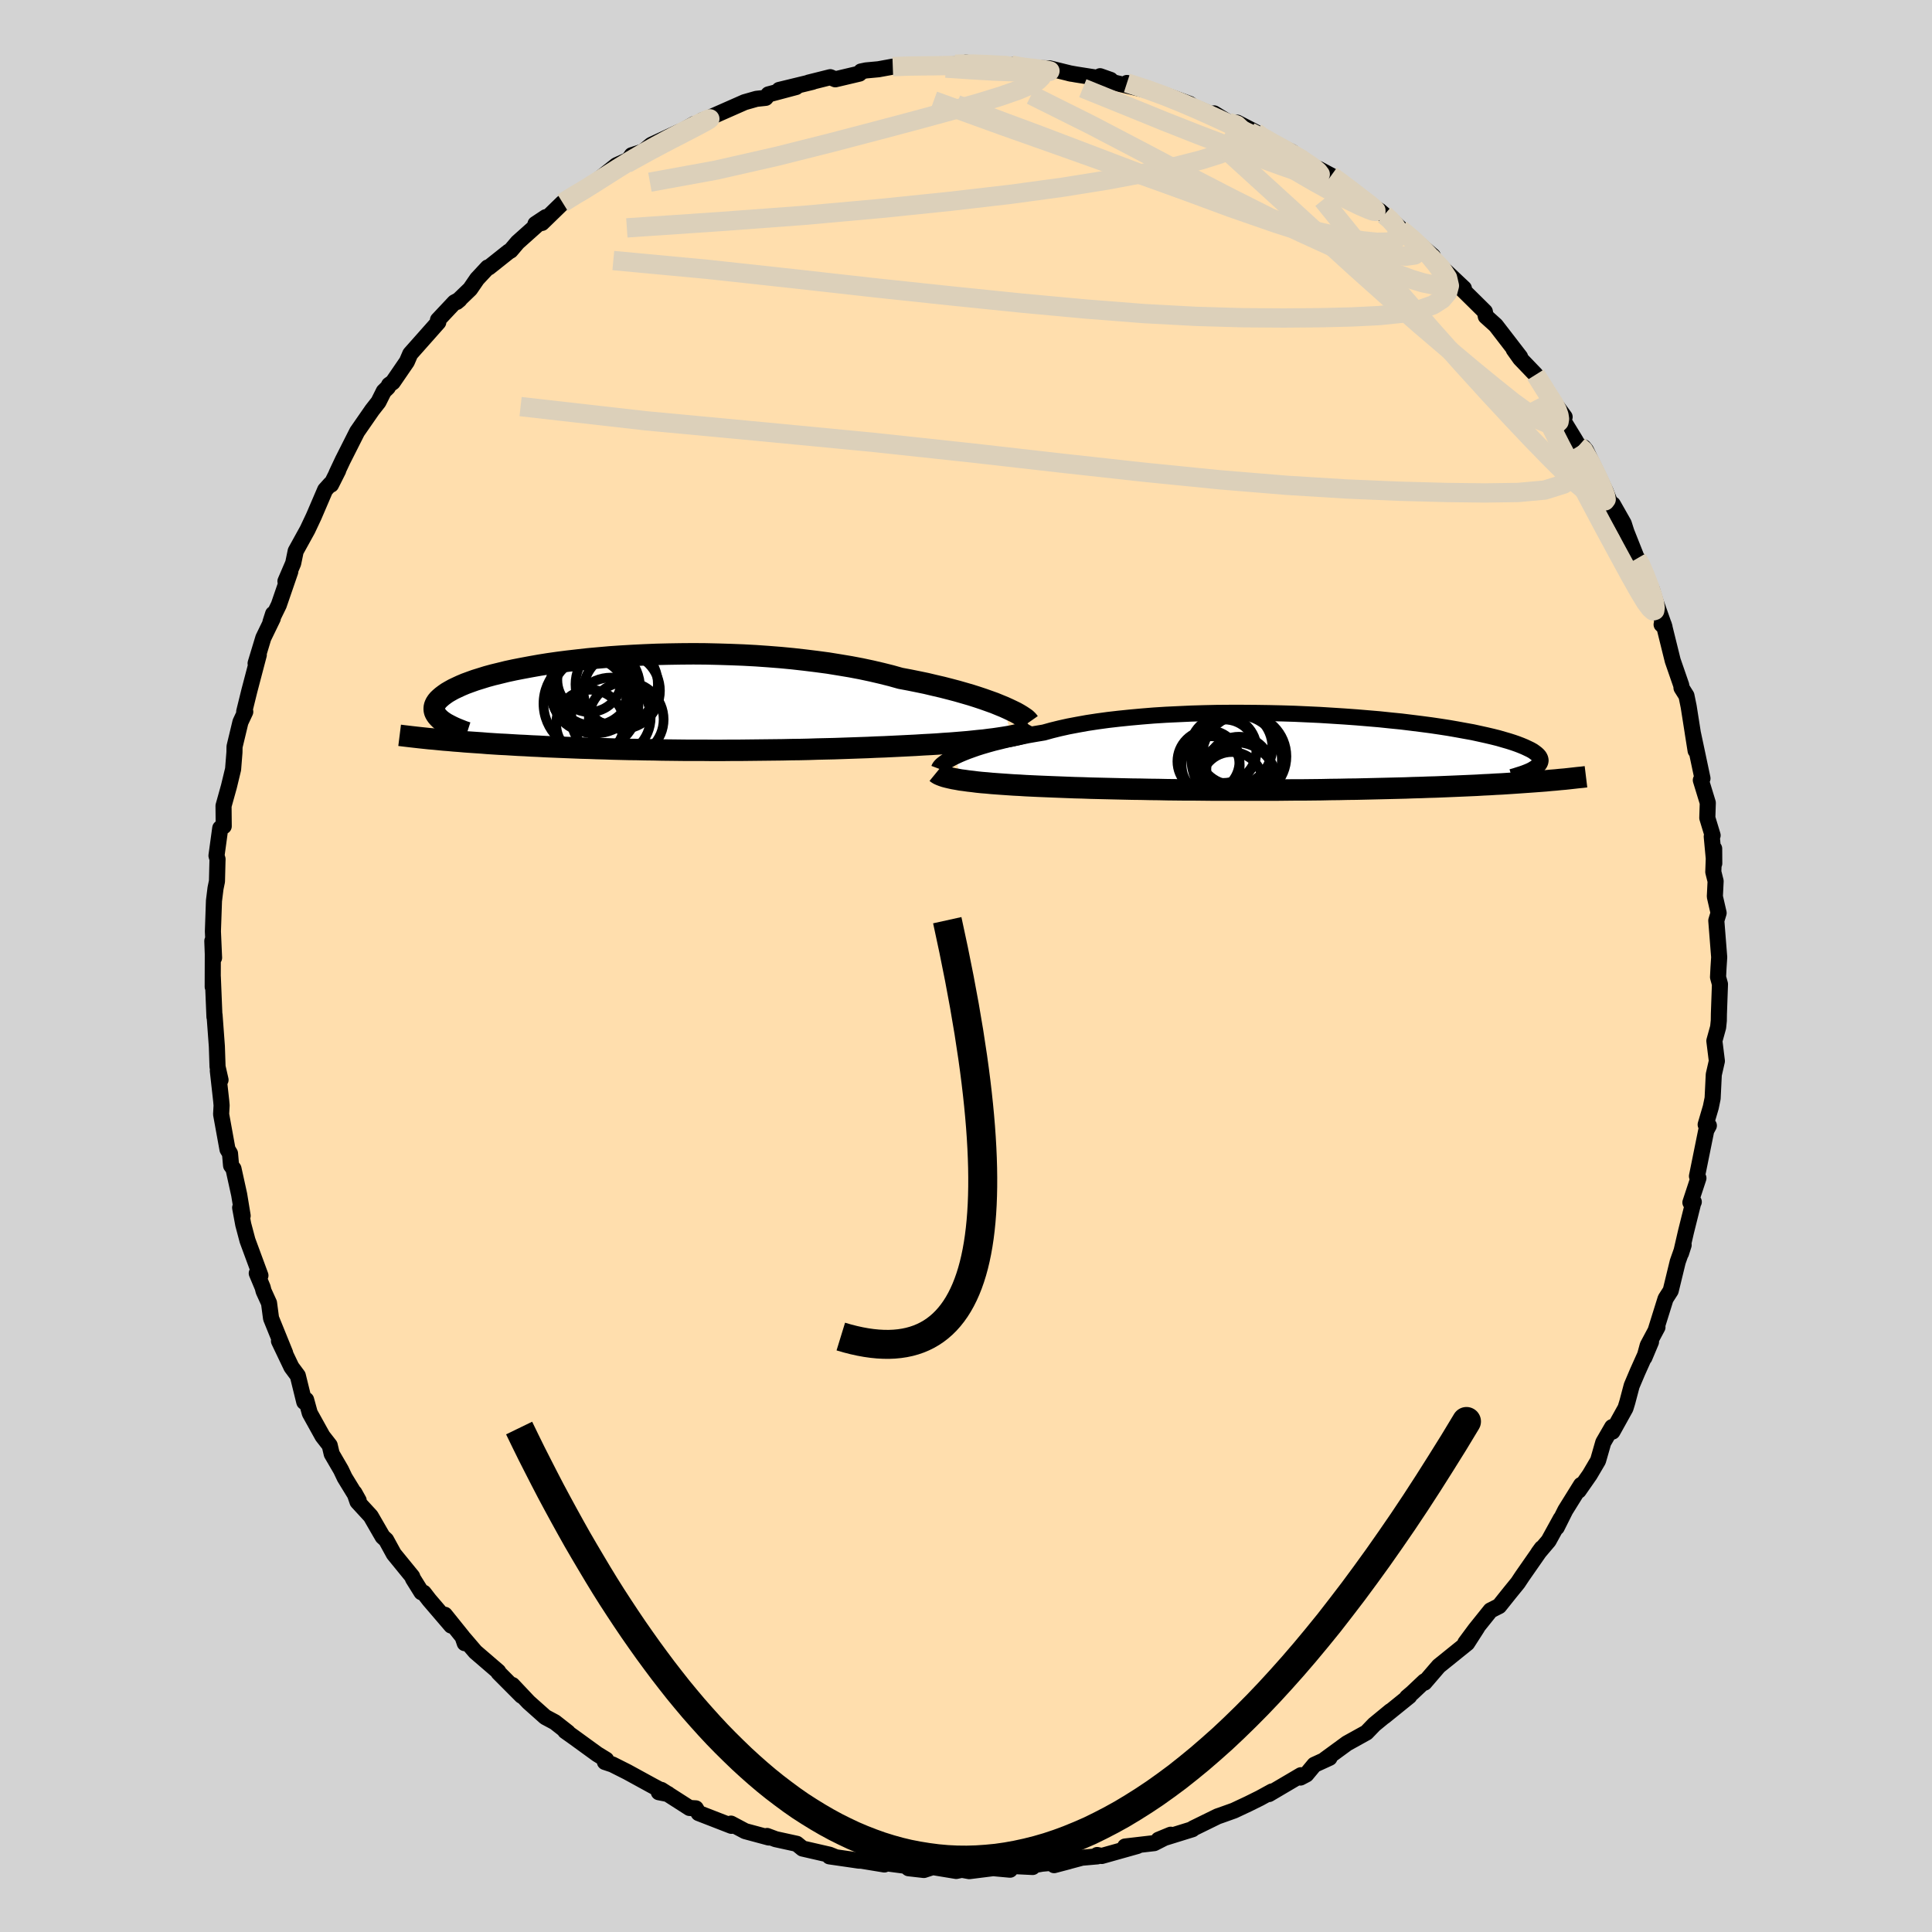
  <svg viewBox="-100 -100 200 200" xmlns="http://www.w3.org/2000/svg" width="500" height="500" id="face-svg">
    <defs>
      <clipPath id="leftEyeClipPath">
        <polyline points="35.01,0.35 34.52,0.15 34.01,-0.06 33.45,-0.26 32.86,-0.47 32.23,-0.68 31.57,-0.89 30.88,-1.09 30.15,-1.3 29.39,-1.5 28.61,-1.7 27.79,-1.89 26.95,-2.09 26.08,-2.27 25.19,-2.45 24.28,-2.62 23.32,-2.89 22.32,-3.14 21.29,-3.38 20.21,-3.61 19.1,-3.82 17.96,-4.01 16.79,-4.2 15.59,-4.36 14.37,-4.51 13.13,-4.65 11.87,-4.77 10.6,-4.87 9.32,-4.96 8.02,-5.03 6.73,-5.08 5.43,-5.12 4.14,-5.15 2.85,-5.16 1.57,-5.15 0.31,-5.13 -0.95,-5.1 -2.18,-5.05 -3.4,-4.99 -4.6,-4.92 -5.77,-4.84 -6.91,-4.74 -8.02,-4.64 -9.1,-4.52 -10.15,-4.4 -11.17,-4.27 -12.15,-4.13 -13.09,-3.98 -13.99,-3.82 -14.85,-3.66 -15.67,-3.5 -16.46,-3.33 -17.19,-3.15 -17.89,-2.98 -18.55,-2.8 -19.16,-2.61 -19.74,-2.43 -20.27,-2.24 -20.76,-2.06 -21.21,-1.87 -21.62,-1.68 -22,-1.5 -22.34,-1.31 -22.65,-1.13 -22.92,-0.94 -23.16,-0.76 -23.37,-0.58 -23.55,-0.41 -23.7,-0.23 -23.82,-0.05 -23.9,0.12 -23.96,0.29 -23.98,0.46 -23.98,0.63 -23.95,0.8 -23.89,0.96 -23.8,1.12 -23.69,1.28 -23.55,1.44 -23.39,1.6 -22.98,3.77 -22.45,3.81 -21.92,3.86 -21.37,3.9 -20.81,3.95 -20.23,3.99 -19.65,4.03 -19.05,4.07 -18.45,4.12 -17.83,4.16 -17.2,4.2 -16.56,4.23 -15.91,4.27 -15.24,4.31 -14.57,4.34 -13.89,4.38 -13.19,4.41 -12.48,4.45 -11.75,4.48 -11.01,4.51 -10.26,4.54 -9.5,4.57 -8.73,4.6 -7.94,4.62 -7.14,4.65 -6.34,4.67 -5.52,4.7 -4.69,4.72 -3.86,4.74 -3.01,4.75 -2.16,4.77 -1.3,4.78 -0.44,4.8 0.44,4.81 1.31,4.82 2.2,4.83 3.08,4.83 3.97,4.83 4.87,4.84 5.77,4.84 6.67,4.83 7.57,4.83 8.47,4.82 9.37,4.81 10.28,4.8 11.18,4.79 12.08,4.78 12.98,4.76 13.88,4.75 14.77,4.73 15.67,4.7 16.55,4.68 17.44,4.66 18.32,4.63 19.19,4.6 20.05,4.57 20.91,4.54 21.76,4.5 22.61,4.47 23.44,4.43 24.27,4.39 25.08,4.35 25.88,4.31 26.67,4.26 27.45,4.22 28.11,4.18 28.76,4.13 29.4,4.09 30.03,4.04 30.64,3.99 31.24,3.94 31.82,3.88 32.38,3.82 32.92,3.77 33.45,3.7 33.95,3.64 34.43,3.57 34.89,3.5 35.32,3.43 35.73,3.36" />
      </clipPath>
      <clipPath id="rightEyeClipPath">
        <polyline points="-34.67,0.34 -34.3,0.17 -33.9,0 -33.47,-0.17 -33,-0.34 -32.49,-0.52 -31.95,-0.69 -31.37,-0.86 -30.76,-1.03 -30.11,-1.19 -29.43,-1.36 -28.72,-1.52 -27.98,-1.67 -27.2,-1.83 -26.4,-1.97 -25.56,-2.11 -24.77,-2.33 -23.92,-2.54 -23.02,-2.74 -22.07,-2.92 -21.07,-3.1 -20.02,-3.26 -18.92,-3.41 -17.79,-3.54 -16.62,-3.66 -15.41,-3.77 -14.18,-3.87 -12.91,-3.95 -11.63,-4.01 -10.32,-4.07 -9,-4.11 -7.66,-4.14 -6.31,-4.15 -4.97,-4.15 -3.62,-4.14 -2.27,-4.12 -0.93,-4.09 0.4,-4.05 1.72,-3.99 3.02,-3.93 4.3,-3.85 5.56,-3.77 6.8,-3.68 8,-3.58 9.18,-3.48 10.32,-3.36 11.43,-3.25 12.49,-3.12 13.53,-2.99 14.52,-2.86 15.47,-2.72 16.37,-2.58 17.23,-2.43 18.05,-2.28 18.83,-2.14 19.56,-1.98 20.24,-1.83 20.88,-1.68 21.48,-1.53 22.03,-1.37 22.55,-1.22 23.02,-1.07 23.45,-0.92 23.84,-0.77 24.2,-0.62 24.52,-0.47 24.81,-0.33 25.06,-0.19 25.27,-0.04 25.45,0.1 25.6,0.24 25.71,0.37 25.79,0.51 25.84,0.64 25.86,0.78 25.84,0.91 25.8,1.03 25.72,1.16 25.62,1.28 25.49,1.4 25.89,2.93 25.35,2.97 24.8,3.01 24.23,3.05 23.66,3.09 23.07,3.13 22.46,3.17 21.85,3.21 21.22,3.24 20.58,3.28 19.92,3.31 19.26,3.35 18.58,3.38 17.89,3.41 17.19,3.44 16.47,3.47 15.74,3.5 15,3.53 14.24,3.55 13.46,3.58 12.67,3.6 11.87,3.63 11.05,3.65 10.22,3.67 9.38,3.69 8.53,3.71 7.66,3.73 6.79,3.75 5.9,3.76 5.01,3.78 4.1,3.79 3.19,3.81 2.27,3.82 1.34,3.83 0.41,3.83 -0.52,3.84 -1.46,3.85 -2.41,3.85 -3.36,3.85 -4.3,3.85 -5.25,3.85 -6.2,3.85 -7.15,3.85 -8.1,3.85 -9.04,3.84 -9.99,3.83 -10.92,3.83 -11.86,3.82 -12.78,3.81 -13.7,3.79 -14.61,3.78 -15.52,3.76 -16.41,3.75 -17.3,3.73 -18.17,3.71 -19.03,3.69 -19.88,3.67 -20.72,3.65 -21.54,3.62 -22.35,3.6 -23.15,3.57 -23.92,3.54 -24.69,3.51 -25.43,3.48 -26.16,3.45 -26.8,3.42 -27.44,3.39 -28.06,3.35 -28.67,3.32 -29.26,3.28 -29.84,3.24 -30.4,3.2 -30.94,3.16 -31.46,3.11 -31.97,3.07 -32.46,3.02 -32.92,2.96 -33.37,2.91 -33.79,2.85 -34.19,2.8" />
      </clipPath>
      <filter id="fuzzy">
        <feTurbulence id="turbulence" baseFrequency="0.05" numOctaves="3" type="noise" result="noise" />
        <feDisplacementMap in="SourceGraphic" in2="noise" scale="2" />
      </filter>
      <linearGradient id="rainbowGradient" x1="0%" y1="0%" x2="100%" y2="0%">
        <stop offset="0%" style="stop-color: rgb(145, 85, 61); stop-opacity: 1" />
        <stop offset="50%" style="stop-color: rgb(80, 68, 68); stop-opacity: 1" />
        <stop offset="100%" style="stop-color: rgb(255, 99, 71); stop-opacity: 1" />
      </linearGradient>
    </defs>
    <rect x="-100" y="-100" width="100%" height="100%" fill="rgb(211, 211, 211)" />
    <polyline id="faceContour" points="77.9,0.17 77.85,1.15 78.05,1.88 77.94,4.96 77.93,5.66 77.86,6.34 77.47,7.75 77.73,9.84 77.41,11.24 77.29,13.7 77.1,14.62 76.57,16.42 76.9,16.52 76.63,17.02 75.67,21.76 75.82,21.96 74.99,24.48 75.34,24.42 75.28,24.52 74.54,27.48 74.02,29.73 74.29,28.88 73.68,30.61 72.95,33.61 72.42,34.44 71.41,37.67 71.58,37.39 70.57,39.28 70.23,40.53 70.91,38.91 69.52,42.01 68.91,43.45 68.46,45.15 68.27,45.77 66.92,48.2 66.89,47.73 65.97,49.32 65.43,51.2 64.57,52.66 63.42,54.31 63.67,53.72 62.04,56.34 61.15,58.12 61.57,57.21 60.31,59.5 59.25,60.75 59.6,60.27 57.58,63.17 57.13,63.85 56.26,64.92 55.19,66.26 54.3,66.71 52.72,68.68 51.69,70.07 52.92,68.48 51.88,70.1 48.94,72.47 47.46,74.19 47.46,74.05 46.19,75.25 45.66,75.7 45.89,75.59 43.28,77.7 43.95,77.13 42.26,78.52 41.46,79.35 39.44,80.47 37.17,82.13 37.63,81.97 36.06,82.69 35.23,83.69 34.62,84.01 34.67,83.77 31.36,85.72 31.68,85.45 30.42,86.14 29.23,86.73 27.74,87.43 26.37,87.92 26.05,88.03 23.5,89.28 23.44,89.36 19.93,90.45 21.19,89.93 19.48,90.8 16.47,91.15 17.75,91.09 14.05,92.13 13.58,92.03 13.59,92.17 12,92.31 9.12,93.08 10.64,92.68 7.87,92.93 6.57,93.16 6.9,93.27 4.85,93.17 4.56,93.55 2.81,93.39 0.34,93.7 -0.43,93.56 -1.01,93.68 -3.44,93.28 -4.36,93.58 -5.94,93.4 -6.24,93.15 -8.45,92.86 -8.45,93.01 -10.82,92.62 -11.11,92.61 -11.65,92.53 -14.14,92.17 -13.48,92.26 -14.13,92 -16.92,91.36 -17.52,90.87 -19.71,90.39 -20.59,90.06 -20.41,90.22 -22.86,89.56 -24.33,88.78 -24.28,89.01 -27.68,87.69 -27.97,87.2 -28.62,87.16 -31.54,85.29 -31.8,85.53 -30.84,85.72 -32.44,84.87 -35.07,83.43 -36.6,82.66 -37.38,82.4 -37.25,82.16 -38.18,81.59 -40.59,79.84 -41.49,79.2 -41.21,79.34 -42.56,78.28 -43.55,77.75 -45.28,76.21 -46.96,74.43 -46,75.55 -48.39,73.15 -48.42,73.04 -50.79,71 -51.97,69.62 -51.89,70.1 -52.11,69.45 -53.95,67.16 -53.29,68.28 -55.56,65.63 -56.14,64.88 -56.37,64.83 -57.25,63.42 -57.33,63.2 -59.23,60.87 -60.03,59.41 -60.39,59.08 -61.62,56.95 -62.99,55.46 -63.31,54.54 -62.87,55.33 -64.32,52.96 -64.7,52.16 -65.66,50.51 -65.87,49.62 -66.61,48.67 -67.93,46.29 -68.31,44.91 -68.5,45.13 -69.17,42.41 -69.83,41.52 -71.12,38.82 -70.48,40.07 -71.94,36.47 -72.15,34.89 -72.71,33.66 -72.81,33.27 -73.42,31.81 -73.04,32.04 -74.38,28.41 -74.82,26.75 -75.14,25.02 -74.88,25.86 -75.24,23.67 -75.83,20.99 -76.08,20.65 -76.19,19.41 -76.45,18.98 -77.11,15.35 -77.06,14.43 -77.1,13.97 -77.45,10.84 -77.17,11.79 -77.48,10.43 -77.55,8.33 -77.79,5.07 -77.8,5.27 -77.97,1.11 -77.98,2.16 -77.97,-1.22 -78.02,-2.59 -77.84,-0.85 -77.96,-3.59 -77.85,-6.75 -77.69,-8.04 -77.54,-8.77 -77.49,-10.78 -77.48,-11.06 -77.59,-11.42 -77.2,-14.27 -76.84,-14.47 -76.86,-16.58 -76.3,-18.59 -75.87,-20.37 -75.73,-22.12 -75.72,-22.71 -75.11,-25.25 -74.61,-26.32 -74.72,-26.33 -74.19,-28.48 -73.21,-32.21 -73.54,-31.33 -72.74,-33.97 -71.76,-35.99 -71.73,-36.45 -72,-35.61 -71.14,-37.37 -69.95,-40.83 -70.45,-39.83 -69.65,-41.69 -69.39,-42.95 -68.17,-45.16 -67.52,-46.54 -66.34,-49.29 -65.8,-49.89 -65.73,-49.83 -64.99,-51.3 -65.16,-51 -64.52,-52.36 -63.03,-55.31 -61.47,-57.56 -60.82,-58.39 -60.27,-59.49 -59.85,-59.9 -59.72,-60.16 -59.34,-60.43 -57.88,-62.56 -57.53,-63.37 -54.63,-66.64 -54.66,-66.88 -52.95,-68.7 -52.43,-68.98 -52.72,-68.74 -51.33,-70.08 -50.61,-71.13 -49.51,-72.31 -49.39,-72.32 -47.34,-73.95 -47.14,-74.06 -46.42,-74.91 -43.5,-77.52 -44.57,-76.81 -43.9,-76.92 -41.75,-79.01 -39.53,-80.45 -40.38,-79.82 -39.28,-80.49 -38.67,-80.91 -36.19,-82.89 -34.93,-83.46 -34.6,-83.93 -33.42,-84.31 -32.58,-85 -29.7,-86.34 -30.04,-86.06 -28.14,-87.16 -26.83,-87.42 -27.3,-87.54 -26.75,-87.73 -22.92,-89.42 -21.69,-89.77 -20.74,-89.87 -20.45,-90.23 -17.59,-90.99 -19.34,-90.69 -15.88,-91.53 -16.29,-91.45 -14.05,-92.01 -13.53,-91.79 -11.03,-92.38 -10.87,-92.6 -10.35,-92.71 -9.06,-92.83 -7.58,-93.1 -5.73,-93.17 -4.12,-93.22 -3.07,-93.26 -4.09,-93.15 -1.12,-93.35 -0.2,-93.33 -0.02,-93.52 1.15,-93.37 5,-93.29 4.68,-93.28 6.48,-92.86 6.33,-92.99 8.66,-92.92 10.9,-92.37 10.67,-92.42 11.4,-92.29 14.96,-91.73 13.88,-92.11 15.42,-91.43 18.6,-90.68 16.66,-91.41 19.26,-90.61 20.04,-90.37 23.16,-89.24 23.48,-88.98 24.88,-88.39 26.47,-87.74 25.68,-88.26 27.18,-87.34 28.08,-87.3 29.99,-86.31 29.41,-86.4 33.52,-84.15 32.71,-84.75 33.74,-84.27 35.31,-82.97 36.53,-82.5 37.8,-81.82 38.37,-81.5 40.38,-79.88 41,-79.29 42.83,-78.17 43.3,-77.76 43.74,-77.47 45.38,-75.97 44.97,-76.27 46.04,-75.46 48.33,-73.5 48.08,-73.41 49.2,-72.35 51.54,-70.15 50.64,-70.77 52.69,-68.75 53.71,-67.74 53.81,-67.25 54.84,-66.32 57.36,-63.05 56.92,-63.55 56.7,-63.82 57.37,-62.88 58.97,-61.21 60.86,-58.11 61.13,-57.98 61.97,-56.84 61.55,-56.92 63.02,-54.52 63.42,-53.84 63.93,-53.7 64.18,-53.39 66.21,-49.14 66.73,-47.84 68.33,-44.98 66.96,-47.79 68.09,-45.8 68.36,-44.95 69.46,-42.18 69.74,-41.95 70.32,-40.39 71.02,-38.93 71.35,-37.82 72.31,-35.1 72.01,-35.35 72.24,-35.33 73.16,-31.61 74.05,-29.04 74.07,-28.79 74.58,-27.98 74.81,-26.86 75.53,-22.29 75.23,-24.18 75.55,-22.68 76.24,-19.42 76.07,-19.24 76.79,-16.89 76.74,-15.33 77.29,-13.52 77.2,-13.4 77.46,-10.62 77.45,-12.15 77.36,-9.74 77.6,-8.78 77.52,-7.19 77.91,-5.49 77.67,-4.7 77.97,-0.91 77.9,0.17 77.85,1.15" fill="rgb(255, 222, 173)" stroke="black" stroke-width="1.667" stroke-linejoin="round" filter="url(#fuzzy)" />
    <g transform="translate(33.62 -22.06)">
      <polyline id="rightCountour" points="-34.67,0.34 -34.3,0.17 -33.9,0 -33.47,-0.17 -33,-0.34 -32.49,-0.52 -31.95,-0.69 -31.37,-0.86 -30.76,-1.03 -30.11,-1.19 -29.43,-1.36 -28.72,-1.52 -27.98,-1.67 -27.2,-1.83 -26.4,-1.97 -25.56,-2.11 -24.77,-2.33 -23.92,-2.54 -23.02,-2.74 -22.07,-2.92 -21.07,-3.1 -20.02,-3.26 -18.92,-3.41 -17.79,-3.54 -16.62,-3.66 -15.41,-3.77 -14.18,-3.87 -12.91,-3.95 -11.63,-4.01 -10.32,-4.07 -9,-4.11 -7.66,-4.14 -6.31,-4.15 -4.97,-4.15 -3.62,-4.14 -2.27,-4.12 -0.93,-4.09 0.4,-4.05 1.72,-3.99 3.02,-3.93 4.3,-3.85 5.56,-3.77 6.8,-3.68 8,-3.58 9.18,-3.48 10.32,-3.36 11.43,-3.25 12.49,-3.12 13.53,-2.99 14.52,-2.86 15.47,-2.72 16.37,-2.58 17.23,-2.43 18.05,-2.28 18.83,-2.14 19.56,-1.98 20.24,-1.83 20.88,-1.68 21.48,-1.53 22.03,-1.37 22.55,-1.22 23.02,-1.07 23.45,-0.92 23.84,-0.77 24.2,-0.62 24.52,-0.47 24.81,-0.33 25.06,-0.19 25.27,-0.04 25.45,0.1 25.6,0.24 25.71,0.37 25.79,0.51 25.84,0.64 25.86,0.78 25.84,0.91 25.8,1.03 25.72,1.16 25.62,1.28 25.49,1.4 25.89,2.93 25.35,2.97 24.8,3.01 24.23,3.05 23.66,3.09 23.07,3.13 22.46,3.17 21.85,3.21 21.22,3.24 20.58,3.28 19.92,3.31 19.26,3.35 18.58,3.38 17.89,3.41 17.19,3.44 16.47,3.47 15.74,3.5 15,3.53 14.24,3.55 13.46,3.58 12.67,3.6 11.87,3.63 11.05,3.65 10.22,3.67 9.38,3.69 8.53,3.71 7.66,3.73 6.79,3.75 5.9,3.76 5.01,3.78 4.1,3.79 3.19,3.81 2.27,3.82 1.34,3.83 0.41,3.83 -0.52,3.84 -1.46,3.85 -2.41,3.85 -3.36,3.85 -4.3,3.85 -5.25,3.85 -6.2,3.85 -7.15,3.85 -8.1,3.85 -9.04,3.84 -9.99,3.83 -10.92,3.83 -11.86,3.82 -12.78,3.81 -13.7,3.79 -14.61,3.78 -15.52,3.76 -16.41,3.75 -17.3,3.73 -18.17,3.71 -19.03,3.69 -19.88,3.67 -20.72,3.65 -21.54,3.62 -22.35,3.6 -23.15,3.57 -23.92,3.54 -24.69,3.51 -25.43,3.48 -26.16,3.45 -26.8,3.42 -27.44,3.39 -28.06,3.35 -28.67,3.32 -29.26,3.28 -29.84,3.24 -30.4,3.2 -30.94,3.16 -31.46,3.11 -31.97,3.07 -32.46,3.02 -32.92,2.96 -33.37,2.91 -33.79,2.85 -34.19,2.8" fill="white" stroke="white" stroke-width="0" stroke-linejoin="round" filter="url(#fuzzy)" />
    </g>
    <g transform="translate(-31.07 -27.16)">
      <polyline id="leftCountour" points="35.01,0.35 34.52,0.15 34.01,-0.06 33.45,-0.26 32.86,-0.47 32.23,-0.68 31.57,-0.89 30.88,-1.09 30.15,-1.3 29.39,-1.5 28.61,-1.7 27.79,-1.89 26.95,-2.09 26.08,-2.27 25.19,-2.45 24.28,-2.62 23.32,-2.89 22.32,-3.14 21.29,-3.38 20.21,-3.61 19.1,-3.82 17.96,-4.01 16.79,-4.2 15.59,-4.36 14.37,-4.51 13.13,-4.65 11.87,-4.77 10.6,-4.87 9.32,-4.96 8.02,-5.03 6.73,-5.08 5.43,-5.12 4.14,-5.15 2.85,-5.16 1.57,-5.15 0.31,-5.13 -0.95,-5.1 -2.18,-5.05 -3.4,-4.99 -4.6,-4.92 -5.77,-4.84 -6.91,-4.74 -8.02,-4.64 -9.1,-4.52 -10.15,-4.4 -11.17,-4.27 -12.15,-4.13 -13.09,-3.98 -13.99,-3.82 -14.85,-3.66 -15.67,-3.5 -16.46,-3.33 -17.19,-3.15 -17.89,-2.98 -18.55,-2.8 -19.16,-2.61 -19.74,-2.43 -20.27,-2.24 -20.76,-2.06 -21.21,-1.87 -21.62,-1.68 -22,-1.5 -22.34,-1.31 -22.65,-1.13 -22.92,-0.94 -23.16,-0.76 -23.37,-0.58 -23.55,-0.41 -23.7,-0.23 -23.82,-0.05 -23.9,0.12 -23.96,0.29 -23.98,0.46 -23.98,0.63 -23.95,0.8 -23.89,0.96 -23.8,1.12 -23.69,1.28 -23.55,1.44 -23.39,1.6 -22.98,3.77 -22.45,3.81 -21.92,3.86 -21.37,3.9 -20.81,3.95 -20.23,3.99 -19.65,4.03 -19.05,4.07 -18.45,4.12 -17.83,4.16 -17.2,4.2 -16.56,4.23 -15.91,4.27 -15.24,4.31 -14.57,4.34 -13.89,4.38 -13.19,4.41 -12.48,4.45 -11.75,4.48 -11.01,4.51 -10.26,4.54 -9.5,4.57 -8.73,4.6 -7.94,4.62 -7.14,4.65 -6.34,4.67 -5.52,4.7 -4.69,4.72 -3.86,4.74 -3.01,4.75 -2.16,4.77 -1.3,4.78 -0.44,4.8 0.44,4.81 1.31,4.82 2.2,4.83 3.08,4.83 3.97,4.83 4.87,4.84 5.77,4.84 6.67,4.83 7.57,4.83 8.47,4.82 9.37,4.81 10.28,4.8 11.18,4.79 12.08,4.78 12.98,4.76 13.88,4.75 14.77,4.73 15.67,4.7 16.55,4.68 17.44,4.66 18.32,4.63 19.19,4.6 20.05,4.57 20.91,4.54 21.76,4.5 22.61,4.47 23.44,4.43 24.27,4.39 25.08,4.35 25.88,4.31 26.67,4.26 27.45,4.22 28.11,4.18 28.76,4.13 29.4,4.09 30.03,4.04 30.64,3.99 31.24,3.94 31.82,3.88 32.38,3.82 32.92,3.77 33.45,3.7 33.95,3.64 34.43,3.57 34.89,3.5 35.32,3.43 35.73,3.36" fill="white" stroke="white" stroke-width="0" stroke-linejoin="round" filter="url(#fuzzy)" />
    </g>
    <g transform="translate(33.62 -22.06)">
      <polyline id="rightUpper" points="-36.42,1.64 -36.39,1.56 -36.33,1.46 -36.24,1.35 -36.12,1.23 -35.96,1.1 -35.77,0.96 -35.55,0.81 -35.29,0.66 -35,0.5 -34.67,0.34 -34.3,0.17 -33.9,0 -33.47,-0.17 -33,-0.34 -32.49,-0.52 -31.95,-0.69 -31.37,-0.86 -30.76,-1.03 -30.11,-1.19 -29.43,-1.36 -28.72,-1.52 -27.98,-1.67 -27.2,-1.83 -26.4,-1.97 -25.56,-2.11 -24.77,-2.33 -23.92,-2.54 -23.02,-2.74 -22.07,-2.92 -21.07,-3.1 -20.02,-3.26 -18.92,-3.41 -17.79,-3.54 -16.62,-3.66 -15.41,-3.77 -14.18,-3.87 -12.91,-3.95 -11.63,-4.01 -10.32,-4.07 -9,-4.11 -7.66,-4.14 -6.31,-4.15 -4.97,-4.15 -3.62,-4.14 -2.27,-4.12 -0.93,-4.09 0.4,-4.05 1.72,-3.99 3.02,-3.93 4.3,-3.85 5.56,-3.77 6.8,-3.68 8,-3.58 9.18,-3.48 10.32,-3.36 11.43,-3.25 12.49,-3.12 13.53,-2.99 14.52,-2.86 15.47,-2.72 16.37,-2.58 17.23,-2.43 18.05,-2.28 18.83,-2.14 19.56,-1.98 20.24,-1.83 20.88,-1.68 21.48,-1.53 22.03,-1.37 22.55,-1.22 23.02,-1.07 23.45,-0.92 23.84,-0.77 24.2,-0.62 24.52,-0.47 24.81,-0.33 25.06,-0.19 25.27,-0.04 25.45,0.1 25.6,0.24 25.71,0.37 25.79,0.51 25.84,0.64 25.86,0.78 25.84,0.91 25.8,1.03 25.72,1.16 25.62,1.28 25.49,1.4 25.34,1.52 25.15,1.64 24.95,1.76 24.72,1.87 24.46,1.98 24.18,2.09 23.89,2.19 23.57,2.29 23.23,2.4 22.87,2.5" fill="none" stroke="black" stroke-width="1.667" stroke-linejoin="round" filter="url(#fuzzy)" />
      <polyline id="rightLower" points="-36.69,2.04 -36.58,2.13 -36.43,2.22 -36.25,2.3 -36.04,2.38 -35.8,2.46 -35.53,2.53 -35.23,2.6 -34.91,2.67 -34.56,2.73 -34.19,2.8 -33.79,2.85 -33.37,2.91 -32.92,2.96 -32.46,3.02 -31.97,3.07 -31.46,3.11 -30.94,3.16 -30.4,3.2 -29.84,3.24 -29.26,3.28 -28.67,3.32 -28.06,3.35 -27.44,3.39 -26.8,3.42 -26.16,3.45 -25.43,3.48 -24.69,3.51 -23.92,3.54 -23.15,3.57 -22.35,3.6 -21.54,3.62 -20.72,3.65 -19.88,3.67 -19.03,3.69 -18.17,3.71 -17.3,3.73 -16.41,3.75 -15.52,3.76 -14.61,3.78 -13.7,3.79 -12.78,3.81 -11.86,3.82 -10.92,3.83 -9.99,3.83 -9.04,3.84 -8.1,3.85 -7.15,3.85 -6.2,3.85 -5.25,3.85 -4.3,3.85 -3.36,3.85 -2.41,3.85 -1.46,3.85 -0.52,3.84 0.41,3.83 1.34,3.83 2.27,3.82 3.19,3.81 4.1,3.79 5.01,3.78 5.9,3.76 6.79,3.75 7.66,3.73 8.53,3.71 9.38,3.69 10.22,3.67 11.05,3.65 11.87,3.63 12.67,3.6 13.46,3.58 14.24,3.55 15,3.53 15.74,3.5 16.47,3.47 17.19,3.44 17.89,3.41 18.58,3.38 19.26,3.35 19.92,3.31 20.58,3.28 21.22,3.24 21.85,3.21 22.46,3.17 23.07,3.13 23.66,3.09 24.23,3.05 24.8,3.01 25.35,2.97 25.89,2.93 26.41,2.89 26.92,2.84 27.42,2.8 27.91,2.75 28.38,2.71 28.84,2.66 29.29,2.61 29.73,2.56 30.15,2.52 30.56,2.47" fill="none" stroke="black" stroke-width="2.222" stroke-linejoin="round" filter="url(#fuzzy)" />
      <circle r="3.236" cx="-6.109" cy="3.147" stroke="black" fill="none" stroke-width="1.0" filter="url(#fuzzy)" clip-path="url(#rightEyeClipPath)" /><circle r="4.678" cx="-5.599" cy="0.732" stroke="black" fill="none" stroke-width="1.0" filter="url(#fuzzy)" clip-path="url(#rightEyeClipPath)" /><circle r="3.366" cx="-5.369" cy="1.692" stroke="black" fill="none" stroke-width="1.0" filter="url(#fuzzy)" clip-path="url(#rightEyeClipPath)" /><circle r="3.314" cx="-6.874" cy="-0.143" stroke="black" fill="none" stroke-width="1.0" filter="url(#fuzzy)" clip-path="url(#rightEyeClipPath)" /><circle r="3.212" cx="-8.524" cy="0.877" stroke="black" fill="none" stroke-width="1.0" filter="url(#fuzzy)" clip-path="url(#rightEyeClipPath)" /><circle r="3.454" cx="-6.979" cy="-0.348" stroke="black" fill="none" stroke-width="1.0" filter="url(#fuzzy)" clip-path="url(#rightEyeClipPath)" /><circle r="4.362" cx="-4.814" cy="0.362" stroke="black" fill="none" stroke-width="1.0" filter="url(#fuzzy)" clip-path="url(#rightEyeClipPath)" /><circle r="4.232" cx="-5.669" cy="3.137" stroke="black" fill="none" stroke-width="1.0" filter="url(#fuzzy)" clip-path="url(#rightEyeClipPath)" /><circle r="3.008" cx="-8.289" cy="1.287" stroke="black" fill="none" stroke-width="1.0" filter="url(#fuzzy)" clip-path="url(#rightEyeClipPath)" /><circle r="3.926" cx="-5.829" cy="-0.573" stroke="black" fill="none" stroke-width="1.0" filter="url(#fuzzy)" clip-path="url(#rightEyeClipPath)" />
      </g>
    <g transform="translate(-31.07 -27.16)">
      <polyline id="leftUpper" points="37.59,1.93 37.52,1.83 37.41,1.71 37.26,1.57 37.06,1.43 36.82,1.27 36.54,1.1 36.22,0.92 35.85,0.74 35.45,0.55 35.01,0.35 34.52,0.15 34.01,-0.06 33.45,-0.26 32.86,-0.47 32.23,-0.68 31.57,-0.89 30.88,-1.09 30.15,-1.3 29.39,-1.5 28.61,-1.7 27.79,-1.89 26.95,-2.09 26.08,-2.27 25.19,-2.45 24.28,-2.62 23.32,-2.89 22.32,-3.14 21.29,-3.38 20.21,-3.61 19.1,-3.82 17.96,-4.01 16.79,-4.2 15.59,-4.36 14.37,-4.51 13.13,-4.65 11.87,-4.77 10.6,-4.87 9.32,-4.96 8.02,-5.03 6.73,-5.08 5.43,-5.12 4.14,-5.15 2.85,-5.16 1.57,-5.15 0.31,-5.13 -0.95,-5.1 -2.18,-5.05 -3.4,-4.99 -4.6,-4.92 -5.77,-4.84 -6.91,-4.74 -8.02,-4.64 -9.1,-4.52 -10.15,-4.4 -11.17,-4.27 -12.15,-4.13 -13.09,-3.98 -13.99,-3.82 -14.85,-3.66 -15.67,-3.5 -16.46,-3.33 -17.19,-3.15 -17.89,-2.98 -18.55,-2.8 -19.16,-2.61 -19.74,-2.43 -20.27,-2.24 -20.76,-2.06 -21.21,-1.87 -21.62,-1.68 -22,-1.5 -22.34,-1.31 -22.65,-1.13 -22.92,-0.94 -23.16,-0.76 -23.37,-0.58 -23.55,-0.41 -23.7,-0.23 -23.82,-0.05 -23.9,0.12 -23.96,0.29 -23.98,0.46 -23.98,0.63 -23.95,0.8 -23.89,0.96 -23.8,1.12 -23.69,1.28 -23.55,1.44 -23.39,1.6 -23.21,1.75 -23,1.9 -22.77,2.05 -22.51,2.19 -22.24,2.33 -21.95,2.47 -21.63,2.61 -21.3,2.74 -20.95,2.88 -20.58,3" fill="none" stroke="black" stroke-width="2.222" stroke-linejoin="round" filter="url(#fuzzy)" />
      <polyline id="leftLower" points="38.02,2.42 37.96,2.53 37.86,2.64 37.72,2.74 37.53,2.84 37.32,2.94 37.06,3.03 36.77,3.11 36.45,3.2 36.1,3.28 35.73,3.36 35.32,3.43 34.89,3.5 34.43,3.57 33.95,3.64 33.45,3.7 32.92,3.77 32.38,3.82 31.82,3.88 31.24,3.94 30.64,3.99 30.03,4.04 29.4,4.09 28.76,4.13 28.11,4.18 27.45,4.22 26.67,4.26 25.88,4.31 25.08,4.35 24.27,4.39 23.44,4.43 22.61,4.47 21.76,4.5 20.91,4.54 20.05,4.57 19.19,4.6 18.32,4.63 17.44,4.66 16.55,4.68 15.67,4.7 14.77,4.73 13.88,4.75 12.98,4.76 12.08,4.78 11.18,4.79 10.28,4.8 9.37,4.81 8.47,4.82 7.57,4.83 6.67,4.83 5.77,4.84 4.87,4.84 3.97,4.83 3.08,4.83 2.2,4.83 1.31,4.82 0.44,4.81 -0.44,4.8 -1.3,4.78 -2.16,4.77 -3.01,4.75 -3.86,4.74 -4.69,4.72 -5.52,4.7 -6.34,4.67 -7.14,4.65 -7.94,4.62 -8.73,4.6 -9.5,4.57 -10.26,4.54 -11.01,4.51 -11.75,4.48 -12.48,4.45 -13.19,4.41 -13.89,4.38 -14.57,4.34 -15.24,4.31 -15.91,4.27 -16.56,4.23 -17.2,4.2 -17.83,4.16 -18.45,4.12 -19.05,4.07 -19.65,4.03 -20.23,3.99 -20.81,3.95 -21.37,3.9 -21.92,3.86 -22.45,3.81 -22.98,3.77 -23.49,3.72 -23.99,3.67 -24.48,3.63 -24.95,3.58 -25.42,3.53 -25.87,3.48 -26.31,3.43 -26.74,3.38 -27.16,3.33 -27.56,3.28" fill="none" stroke="black" stroke-width="2.222" stroke-linejoin="round" filter="url(#fuzzy)" />
      <circle r="4.114" cx="-5.686" cy="1.417" stroke="black" fill="none" stroke-width="1.0" filter="url(#fuzzy)" clip-path="url(#leftEyeClipPath)" /><circle r="3.874" cx="-4.106" cy="1.637" stroke="black" fill="none" stroke-width="1.0" filter="url(#fuzzy)" clip-path="url(#leftEyeClipPath)" /><circle r="4.676" cx="-7.341" cy="-1.593" stroke="black" fill="none" stroke-width="1.0" filter="url(#fuzzy)" clip-path="url(#leftEyeClipPath)" /><circle r="3.848" cx="-7.926" cy="-0.883" stroke="black" fill="none" stroke-width="1.0" filter="url(#fuzzy)" clip-path="url(#leftEyeClipPath)" /><circle r="3.516" cx="-7.841" cy="2.077" stroke="black" fill="none" stroke-width="1.0" filter="url(#fuzzy)" clip-path="url(#leftEyeClipPath)" /><circle r="3.98" cx="-7.526" cy="-1.713" stroke="black" fill="none" stroke-width="1.0" filter="url(#fuzzy)" clip-path="url(#leftEyeClipPath)" /><circle r="4.916" cx="-7.751" cy="0.002" stroke="black" fill="none" stroke-width="1.0" filter="url(#fuzzy)" clip-path="url(#leftEyeClipPath)" /><circle r="3.324" cx="-7.911" cy="-2.453" stroke="black" fill="none" stroke-width="1.0" filter="url(#fuzzy)" clip-path="url(#leftEyeClipPath)" /><circle r="4.264" cx="-5.091" cy="-2.003" stroke="black" fill="none" stroke-width="1.0" filter="url(#fuzzy)" clip-path="url(#leftEyeClipPath)" /><circle r="3.958" cx="-4.571" cy="-1.333" stroke="black" fill="none" stroke-width="1.0" filter="url(#fuzzy)" clip-path="url(#leftEyeClipPath)" />
    </g>
    <g id="hairs">
      <polyline points="63.42,-53.84 63.67,-53.43 63.62,-52.31 63.1,-50.96 61.89,-49.89 59.91,-49.27 57.17,-49.02 53.73,-48.97 49.63,-49.02 44.85,-49.15 39.4,-49.38 33.22,-49.76 26.3,-50.33 18.59,-51.1 10.05,-52.04 0.63,-53.11 -9.71,-54.22 -20.98,-55.3 -33.14,-56.44 -46.11,-57.91" fill="none" stroke="rgb(220, 208, 186)" stroke-width="2" stroke-linejoin="round" filter="url(#fuzzy)" /><polyline points="-41.75,-79.01 -40.43,-79.83 -39.63,-80.3 -38.65,-80.91 -37.42,-81.69 -36.05,-82.56 -34.66,-83.42 -33.3,-84.22 -32,-84.95 -30.77,-85.61 -29.66,-86.19 -28.71,-86.67 -27.93,-87.07 -27.33,-87.36 -26.9,-87.56 -26.62,-87.68 -26.52,-87.7 -26.67,-87.59 -27.14,-87.32 -27.99,-86.87 -29.2,-86.24 -30.75,-85.44 -32.66,-84.43 -35.14,-83.06" fill="none" stroke="rgb(220, 208, 186)" stroke-width="2" stroke-linejoin="round" filter="url(#fuzzy)" /><polyline points="-7.58,-93.1 -5.92,-93.16 -4.53,-93.18 -3.33,-93.19 -2.17,-93.21 -0.97,-93.23 0.25,-93.25 1.44,-93.26 2.54,-93.25 3.46,-93.23 4.12,-93.2 4.42,-93.16 4.35,-93.13 3.89,-93.1 3.05,-93.08 1.78,-93.06 0.13,-93.06 -1.78,-93.11" fill="none" stroke="rgb(220, 208, 186)" stroke-width="2" stroke-linejoin="round" filter="url(#fuzzy)" /><polyline points="63.42,-53.84 63.93,-53.39 64.63,-52.16 65.36,-50.68 65.91,-49.46 66.2,-48.7 66.27,-48.31 66.15,-48.15 65.89,-48.15 65.49,-48.28 64.93,-48.59 64.18,-49.13 63.21,-49.94 61.99,-51.07 60.48,-52.57 58.66,-54.44 56.53,-56.69 54.07,-59.34 51.29,-62.4 48.14,-65.94 44.64,-69.98 40.83,-74.5 36.94,-79.31" fill="none" stroke="rgb(220, 208, 186)" stroke-width="2" stroke-linejoin="round" filter="url(#fuzzy)" /><polyline points="44.97,-76.27 46.03,-75.34 46.69,-74.53 46.81,-73.96 46.44,-73.6 45.55,-73.48 44.11,-73.61 42.06,-74 39.4,-74.66 36.09,-75.61 32.1,-76.88 27.35,-78.53 21.74,-80.61 15.14,-83.12 7.55,-86.01 -0.96,-89.17" fill="none" stroke="rgb(220, 208, 186)" stroke-width="2" stroke-linejoin="round" filter="url(#fuzzy)" /><polyline points="16.66,-91.41 18.76,-90.73 20.62,-90.05 22.37,-89.34 23.96,-88.66 25.39,-88.02 26.7,-87.42 27.93,-86.85 29.13,-86.28 30.3,-85.72 31.43,-85.17 32.46,-84.66 33.34,-84.22 34.03,-83.87 34.49,-83.63 34.72,-83.51 34.69,-83.53 34.38,-83.7 33.72,-84.05 32.68,-84.61 31.24,-85.39 29.4,-86.34" fill="none" stroke="rgb(220, 208, 186)" stroke-width="2" stroke-linejoin="round" filter="url(#fuzzy)" /><polyline points="44.97,-76.27 46.18,-75.27 47.23,-74.29 48.04,-73.43 48.67,-72.66 49.15,-72 49.43,-71.44 49.5,-71.01 49.34,-70.7 48.95,-70.53 48.28,-70.53 47.32,-70.72 46.04,-71.11 44.45,-71.7 42.54,-72.47 40.32,-73.4 37.74,-74.53 34.76,-75.89 31.34,-77.53 27.46,-79.48 23.14,-81.71 18.35,-84.24 12.96,-87.06 6.75,-90.16" fill="none" stroke="rgb(220, 208, 186)" stroke-width="2" stroke-linejoin="round" filter="url(#fuzzy)" /><polyline points="29.99,-86.31 30.61,-85.84 31.81,-85.16 32.85,-84.59 33.77,-84.07 34.61,-83.56 35.37,-83.07 36,-82.63 36.45,-82.25 36.67,-81.96 36.6,-81.79 36.22,-81.77 35.51,-81.92 34.45,-82.23 33.05,-82.7 31.31,-83.33 29.21,-84.1 26.74,-85.03 23.86,-86.13 20.54,-87.44 16.71,-89 12.09,-90.87" fill="none" stroke="rgb(220, 208, 186)" stroke-width="2" stroke-linejoin="round" filter="url(#fuzzy)" /><polyline points="37.8,-81.82 38.7,-81.17 39.83,-80.32 40.84,-79.54 41.63,-78.94 42.16,-78.5 42.43,-78.23 42.43,-78.11 42.16,-78.14 41.62,-78.34 40.77,-78.71 39.57,-79.29 38.01,-80.1 36.04,-81.19 33.61,-82.6 30.64,-84.39 27.08,-86.61" fill="none" stroke="rgb(220, 208, 186)" stroke-width="2" stroke-linejoin="round" filter="url(#fuzzy)" /><polyline points="4.68,-93.28 5.86,-93.03 6.71,-92.86 7.41,-92.65 7.8,-92.37 7.81,-92.03 7.43,-91.65 6.63,-91.19 5.37,-90.66 3.59,-90.04 1.25,-89.32 -1.65,-88.51 -5.14,-87.56 -9.24,-86.47 -14.05,-85.21 -19.62,-83.81 -25.92,-82.38 -32.72,-81.14" fill="none" stroke="rgb(220, 208, 186)" stroke-width="2" stroke-linejoin="round" filter="url(#fuzzy)" /><polyline points="69.46,-42.18 69.82,-41.56 70.27,-40.52 70.71,-39.39 71.06,-38.38 71.27,-37.61 71.34,-37.1 71.3,-36.81 71.13,-36.76 70.83,-37.02 70.34,-37.68 69.65,-38.82 68.71,-40.49 67.48,-42.75 65.88,-45.71 63.9,-49.44 61.57,-53.85 59.12,-58.68" fill="none" stroke="rgb(220, 208, 186)" stroke-width="2" stroke-linejoin="round" filter="url(#fuzzy)" /><polyline points="27.18,-87.34 28.04,-87.05 28.61,-86.52 28.8,-85.9 28.51,-85.27 27.68,-84.66 26.27,-84.05 24.29,-83.43 21.7,-82.77 18.48,-82.08 14.57,-81.35 9.95,-80.61 4.57,-79.88 -1.64,-79.16 -8.74,-78.43 -16.73,-77.71 -25.51,-77.06 -35.11,-76.41" fill="none" stroke="rgb(220, 208, 186)" stroke-width="2" stroke-linejoin="round" filter="url(#fuzzy)" /><polyline points="-1.12,-93.35 -0.34,-93.37 0.71,-93.37 2.09,-93.32 3.54,-93.24 4.88,-93.13 6.03,-93.03 7.01,-92.92 7.81,-92.82 8.39,-92.73 8.69,-92.66 8.67,-92.61 8.3,-92.57 7.55,-92.55 6.42,-92.55 4.89,-92.57 2.97,-92.64 0.67,-92.77 -2.09,-92.95" fill="none" stroke="rgb(220, 208, 186)" stroke-width="2" stroke-linejoin="round" filter="url(#fuzzy)" /><polyline points="58.97,-61.21 60.23,-59.2 60.87,-58.2 61.2,-57.54 61.38,-57.03 61.44,-56.64 61.39,-56.34 61.19,-56.15 60.82,-56.06 60.24,-56.15 59.37,-56.51 58.18,-57.25 56.62,-58.38 54.72,-59.9 52.47,-61.74 49.92,-63.88 47.05,-66.33 43.87,-69.11 40.33,-72.27 36.36,-75.89 31.84,-80.02 26.6,-84.79" fill="none" stroke="rgb(220, 208, 186)" stroke-width="2" stroke-linejoin="round" filter="url(#fuzzy)" /><polyline points="48.08,-73.41 49.19,-72.25 49.85,-71.24 50.04,-70.42 49.85,-69.7 49.29,-69.03 48.35,-68.43 46.97,-67.94 45.11,-67.57 42.77,-67.33 39.94,-67.19 36.65,-67.11 32.88,-67.08 28.61,-67.11 23.8,-67.25 18.4,-67.54 12.4,-68.01 5.79,-68.62 -1.44,-69.36 -9.27,-70.19 -17.67,-71.13 -26.68,-72.11 -36.51,-73.03" fill="none" stroke="rgb(220, 208, 186)" stroke-width="2" stroke-linejoin="round" filter="url(#fuzzy)" /><polyline points="43.3,-77.76 43.89,-77.25 44.37,-76.72 44.66,-76.26 44.79,-75.82 44.71,-75.42 44.34,-75.11 43.63,-74.94 42.52,-74.92 40.98,-75.08 39,-75.44 36.56,-75.99 33.66,-76.76 30.25,-77.76 26.28,-79.04 21.68,-80.63 16.39,-82.51 10.4,-84.65 3.79,-86.99 -3.34,-89.57" fill="none" stroke="rgb(220, 208, 186)" stroke-width="2" stroke-linejoin="round" filter="url(#fuzzy)" />
    </g>
    
        <g id="lineNose">
        <path d="M -12.96,38.36 Q 9.08, 45.135 -1.94, -4.742" fill="none" stroke="black" stroke-width="3" stroke-linejoin="round" filter="url(#fuzzy)"></path>
        </g>
      
    <g id="mouth">
      <polyline points="-46.26,47.83 -45.62,49.15 -44.97,50.47 -44.31,51.77 -43.65,53.06 -42.98,54.35 -42.3,55.62 -41.62,56.87 -40.93,58.12 -40.24,59.35 -39.53,60.57 -38.82,61.77 -38.11,62.96 -37.39,64.14 -36.66,65.3 -35.92,66.44 -35.18,67.56 -34.43,68.67 -33.67,69.76 -32.91,70.83 -32.14,71.88 -31.37,72.91 -30.58,73.93 -29.8,74.92 -29,75.89 -28.2,76.84 -27.39,77.76 -26.57,78.67 -25.75,79.55 -24.92,80.4 -24.08,81.23 -23.24,82.04 -22.39,82.82 -21.53,83.58 -20.67,84.31 -19.8,85.01 -18.92,85.68 -18.04,86.33 -17.15,86.95 -16.25,87.53 -15.34,88.09 -14.43,88.62 -13.51,89.12 -12.59,89.58 -11.66,90.02 -10.72,90.42 -9.77,90.79 -8.82,91.13 -7.86,91.43 -6.89,91.7 -5.92,91.93 -4.94,92.12 -3.95,92.28 -2.95,92.41 -1.95,92.5 -0.94,92.55 0.07,92.56 1.09,92.53 2.12,92.46 3.16,92.36 4.2,92.21 5.25,92.02 6.31,91.79 7.38,91.52 8.45,91.21 9.53,90.85 10.61,90.45 11.71,90 12.81,89.52 13.91,88.98 15.03,88.4 16.15,87.78 17.28,87.1 18.42,86.38 19.56,85.62 20.71,84.8 21.87,83.94 23.03,83.02 24.2,82.06 25.38,81.04 26.57,79.98 27.76,78.86 28.96,77.69 30.17,76.47 31.38,75.2 32.6,73.87 33.83,72.49 35.07,71.05 36.31,69.56 37.57,68.01 38.82,66.4 40.09,64.74 41.36,63.02 42.64,61.25 43.93,59.41 45.23,57.52 46.53,55.57 47.84,53.55 49.15,51.48 50.48,49.35 51.81,47.15 50.48,49.35 49.15,51.48 47.84,53.55 46.53,55.57 45.23,57.52 43.93,59.41 42.64,61.25 41.36,63.02 40.09,64.74 38.82,66.4 37.57,68.01 36.31,69.56 35.07,71.05 33.83,72.49 32.6,73.87 31.38,75.2 30.17,76.47 28.96,77.69 27.76,78.86 26.57,79.98 25.38,81.04 24.2,82.06 23.03,83.02 21.87,83.94 20.71,84.8 19.56,85.62 18.42,86.38 17.28,87.1 16.15,87.78 15.03,88.4 13.91,88.98 12.81,89.52 11.71,90 10.61,90.45 9.53,90.85 8.45,91.21 7.38,91.52 6.31,91.79 5.25,92.02 4.2,92.21 3.16,92.36 2.12,92.46 1.09,92.53 0.07,92.56 -0.94,92.55 -1.95,92.5 -2.95,92.41 -3.95,92.28 -4.94,92.12 -5.92,91.93 -6.89,91.7 -7.86,91.43 -8.82,91.13 -9.77,90.79 -10.72,90.42 -11.66,90.02 -12.59,89.58 -13.51,89.12 -14.43,88.62 -15.34,88.09 -16.25,87.53 -17.15,86.95 -18.04,86.33 -18.92,85.68 -19.8,85.01 -20.67,84.31 -21.53,83.58 -22.39,82.82 -23.24,82.04 -24.08,81.23 -24.92,80.4 -25.75,79.55 -26.57,78.67 -27.39,77.76 -28.2,76.84 -29,75.89 -29.8,74.92 -30.58,73.93 -31.37,72.91 -32.14,71.88 -32.91,70.83 -33.67,69.76 -34.43,68.67 -35.18,67.56 -35.92,66.44 -36.66,65.3 -37.39,64.14 -38.11,62.96 -38.82,61.77 -39.53,60.57 -40.24,59.35 -40.93,58.12 -41.62,56.87 -42.3,55.62 -42.98,54.35 -43.65,53.06 -44.31,51.77 -44.97,50.47 -45.62,49.15" fill="rgb(215,127,140)" stroke="black" stroke-width="3" stroke-linejoin="round" filter="url(#fuzzy)" />
    </g>
  </svg>
  